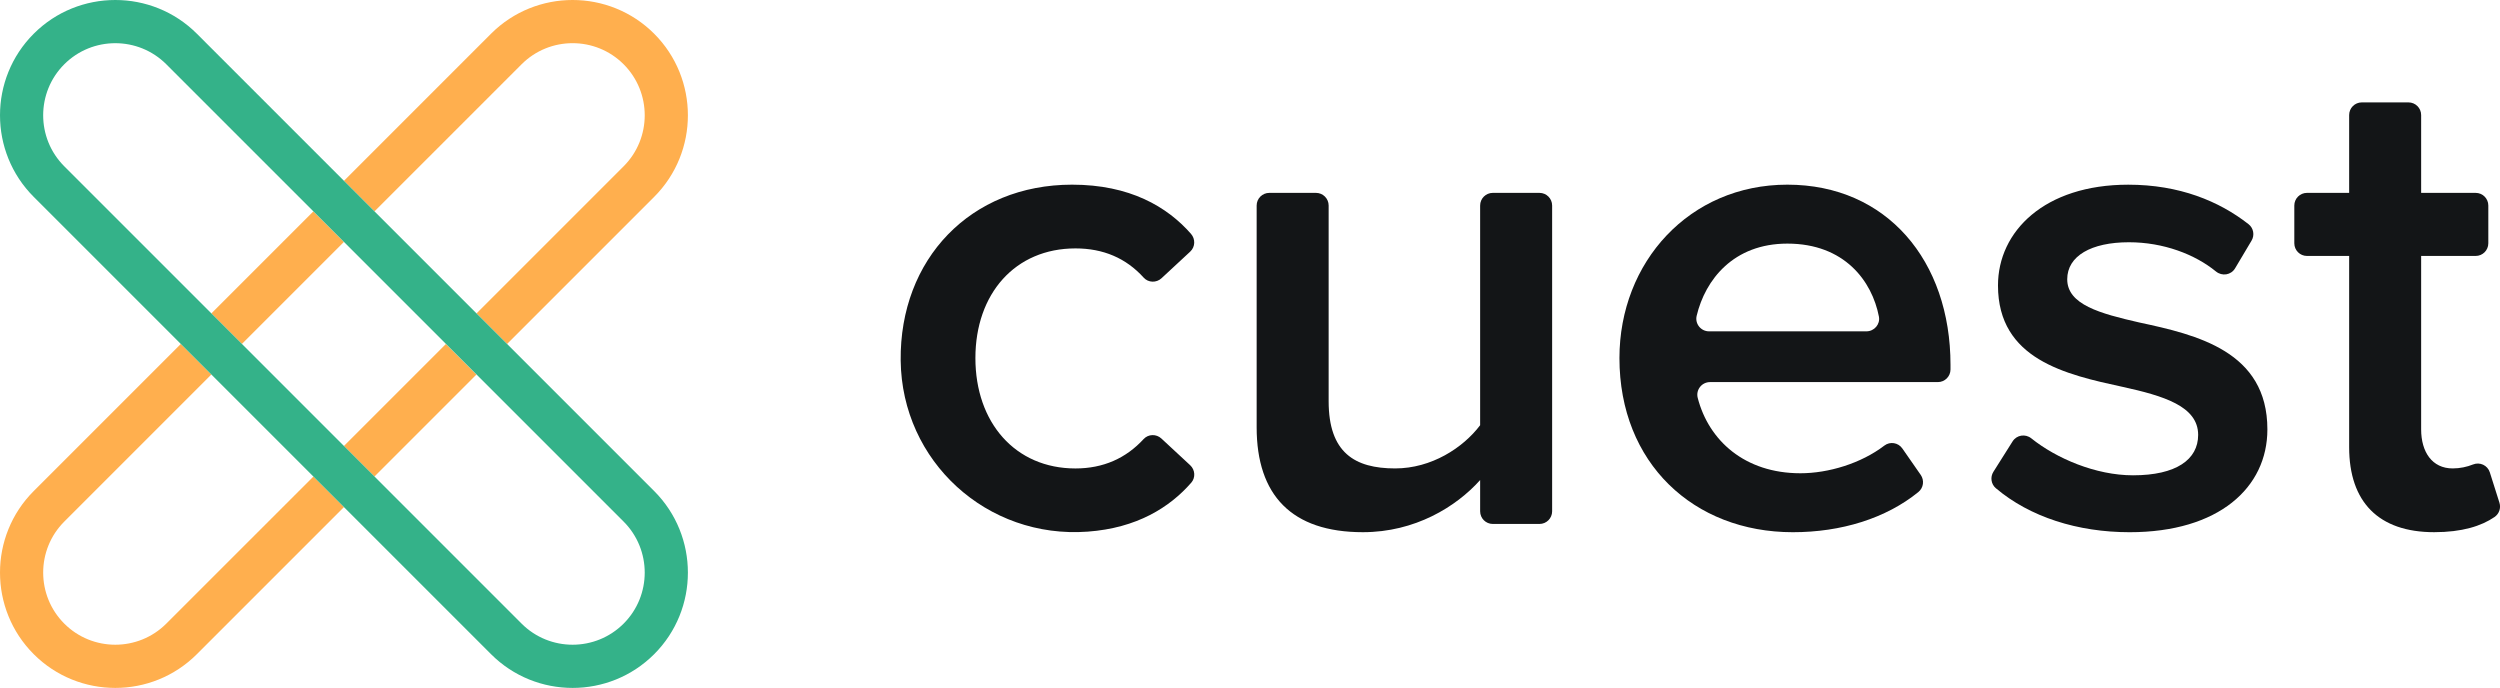 <?xml version="1.0" encoding="utf-8"?>
<!-- Generator: Adobe Illustrator 21.1.0, SVG Export Plug-In . SVG Version: 6.00 Build 0)  -->
<svg version="1.1" id="Layer_1" xmlns="http://www.w3.org/2000/svg" xmlns:xlink="http://www.w3.org/1999/xlink" x="0px" y="0px"
	 viewBox="0 0 116.293 32" style="enable-background:new 0 0 116.293 32;" xml:space="preserve">
<style type="text/css">
	.st0{fill:#131517;}
	.st1{fill:none;}
	.st2{fill:#FFAF4E;}
	.st3{fill:#34B289;}
</style>
<g>
	<path class="st0" d="M49.869,8.59c2.682,0,4.42,1.021,5.532,2.287c0.213,0.243,0.201,0.608-0.036,0.828l-1.336,1.239
		c-0.237,0.22-0.612,0.211-0.829-0.03c-0.819-0.906-1.877-1.359-3.172-1.359c-2.806,0-4.655,2.104-4.655,5.102
		s1.849,5.134,4.655,5.134c1.295,0,2.352-0.476,3.17-1.367c0.218-0.237,0.59-0.245,0.826-0.026l1.34,1.243
		c0.231,0.214,0.257,0.575,0.05,0.812c-1.008,1.154-2.533,2.109-4.815,2.277c-4.686,0.346-8.649-3.263-8.702-7.961
		C41.846,12.056,45.145,8.59,49.869,8.59z"/>
	<path class="st0" d="M68.85,22.333c-1.116,1.244-3.029,2.423-5.452,2.423c-3.316,0-4.942-1.722-4.942-4.879V9.561
		c0-0.325,0.263-0.589,0.589-0.589h2.171c0.325,0,0.589,0.263,0.589,0.589v9.104c0,2.391,1.211,3.125,3.093,3.125
		c1.69,0,3.157-0.957,3.954-2.009V9.561c0-0.325,0.263-0.589,0.589-0.589h2.171c0.325,0,0.589,0.263,0.589,0.589v14.223
		c0,0.325-0.263,0.589-0.589,0.589h-2.171c-0.325,0-0.589-0.263-0.589-0.589V22.333z"/>
	<path class="st0" d="M83.143,8.59c4.623,0,7.589,3.539,7.589,8.386v0.209c0,0.325-0.263,0.589-0.589,0.589H79.545
		c-0.384,0-0.668,0.362-0.572,0.734c0.511,1.983,2.187,3.507,4.777,3.507c1.301,0,2.819-0.457,3.905-1.287
		c0.265-0.203,0.645-0.141,0.836,0.133l0.857,1.232c0.175,0.252,0.129,0.599-0.109,0.793c-1.511,1.231-3.596,1.871-5.84,1.871
		c-4.623,0-8.067-3.22-8.067-8.099C75.332,12.193,78.584,8.59,83.143,8.59z M79.499,15.413h7.322c0.364,0,0.65-0.329,0.581-0.686
		c-0.319-1.654-1.602-3.395-4.258-3.395c-2.507,0-3.821,1.679-4.22,3.358C78.836,15.059,79.119,15.413,79.499,15.413z"/>
	<path class="st0" d="M93.621,20.531c0.189-0.299,0.593-0.362,0.869-0.141c1.165,0.934,2.997,1.72,4.733,1.72
		c2.009,0,3.029-0.733,3.029-1.881c0-1.339-1.626-1.817-3.508-2.232c-2.646-0.574-5.803-1.275-5.803-4.719
		c0-2.519,2.168-4.687,6.058-4.687c2.377,0,4.227,0.764,5.598,1.838c0.232,0.182,0.29,0.51,0.14,0.763l-0.768,1.291
		c-0.187,0.314-0.605,0.377-0.888,0.146c-0.978-0.8-2.447-1.36-4.049-1.36c-1.754,0-2.87,0.638-2.87,1.722
		c0,1.18,1.531,1.594,3.348,2.009c2.678,0.574,5.963,1.339,5.963,4.974c0,2.71-2.264,4.783-6.409,4.783
		c-2.414,0-4.639-0.707-6.221-2.046c-0.224-0.189-0.272-0.516-0.115-0.764L93.621,20.531z"/>
	<path class="st0" d="M109.276,20.802v-8.896h-1.962c-0.325,0-0.589-0.263-0.589-0.589V9.561c0-0.325,0.263-0.589,0.589-0.589h1.962
		v-3.62c0-0.325,0.263-0.589,0.589-0.589h2.171c0.325,0,0.589,0.263,0.589,0.589v3.62h2.536c0.325,0,0.589,0.263,0.589,0.589v1.756
		c0,0.325-0.263,0.589-0.589,0.589h-2.536v8.067c0,1.052,0.51,1.817,1.467,1.817c0.339,0,0.67-0.072,0.943-0.183
		c0.32-0.13,0.681,0.037,0.785,0.366l0.447,1.412c0.079,0.248-0.014,0.518-0.229,0.665c-0.615,0.423-1.515,0.706-2.807,0.706
		C110.647,24.756,109.276,23.353,109.276,20.802z"/>
</g>
<g>
	
		<rect x="12.644" y="12.644" transform="matrix(0.707 -0.707 0.707 0.707 -6.628 16)" class="st1" width="6.712" height="6.712"/>
	<path class="st1" d="M7.736,2.99C7.082,2.336,6.223,2.009,5.363,2.009c-0.86,0-1.719,0.327-2.373,0.981
		c-1.309,1.309-1.309,3.438,0,4.746l6.842,6.842l4.746-4.746L7.736,2.99z"/>
	<path class="st1" d="M2.99,29.009c1.309,1.309,3.438,1.309,4.746,0l6.842-6.842l-4.746-4.746L2.99,24.263
		C1.682,25.572,1.682,27.701,2.99,29.009z"/>
	<path class="st1" d="M29.009,2.99c-1.309-1.309-3.438-1.309-4.746,0l-6.842,6.842l4.746,4.746l6.842-6.842
		C30.318,6.428,30.318,4.299,29.009,2.99z"/>
	<path class="st1" d="M22.167,17.421l-4.746,4.746l6.842,6.842c1.309,1.309,3.438,1.309,4.746,0c1.309-1.309,1.309-3.438,0-4.746
		L22.167,17.421z"/>
	<path class="st2" d="M7.736,29.009c-1.309,1.309-3.438,1.309-4.746,0s-1.309-3.438,0-4.746l6.842-6.842L8.411,16l-6.842,6.842
		c-2.092,2.092-2.092,5.496,0,7.589C2.615,31.477,3.989,32,5.363,32s2.748-0.523,3.794-1.569L16,23.588l-1.421-1.421L7.736,29.009z"
		/>
	
		<rect x="15.727" y="18.079" transform="matrix(0.707 -0.707 0.707 0.707 -7.905 19.084)" class="st2" width="6.712" height="2.01"/>
	
		<rect x="9.56" y="11.912" transform="matrix(0.707 -0.707 0.707 0.707 -5.35 12.916)" class="st2" width="6.712" height="2.01"/>
	<path class="st2" d="M24.263,2.99c1.309-1.309,3.438-1.309,4.746,0c1.309,1.309,1.309,3.438,0,4.746l-6.842,6.842L23.588,16
		l6.842-6.842c2.092-2.092,2.092-5.496,0-7.589c-2.092-2.092-5.496-2.092-7.589,0L16,8.411l1.421,1.421L24.263,2.99z"/>
	<path class="st3" d="M23.588,16l-1.421-1.421l-4.746-4.746L16,8.411L9.158,1.569l0,0c-2.092-2.092-5.497-2.092-7.589,0
		c-2.092,2.092-2.092,5.496,0,7.589L8.411,16l1.421,1.421l4.746,4.746L16,23.589l6.842,6.842C23.888,31.477,25.262,32,26.636,32
		c1.374,0,2.748-0.523,3.794-1.569c2.092-2.092,2.092-5.496,0-7.589L23.588,16z M29.009,29.009c-1.309,1.309-3.438,1.309-4.746,0
		l-6.842-6.842L16,20.746L11.254,16l-1.421-1.421L2.99,7.736c-1.309-1.309-1.309-3.438,0-4.746c0.654-0.654,1.514-0.981,2.373-0.981
		S7.082,2.336,7.736,2.99l6.842,6.842L16,11.254L20.746,16l1.421,1.421l6.842,6.842C30.318,25.572,30.318,27.701,29.009,29.009z"/>
</g>
</svg>
